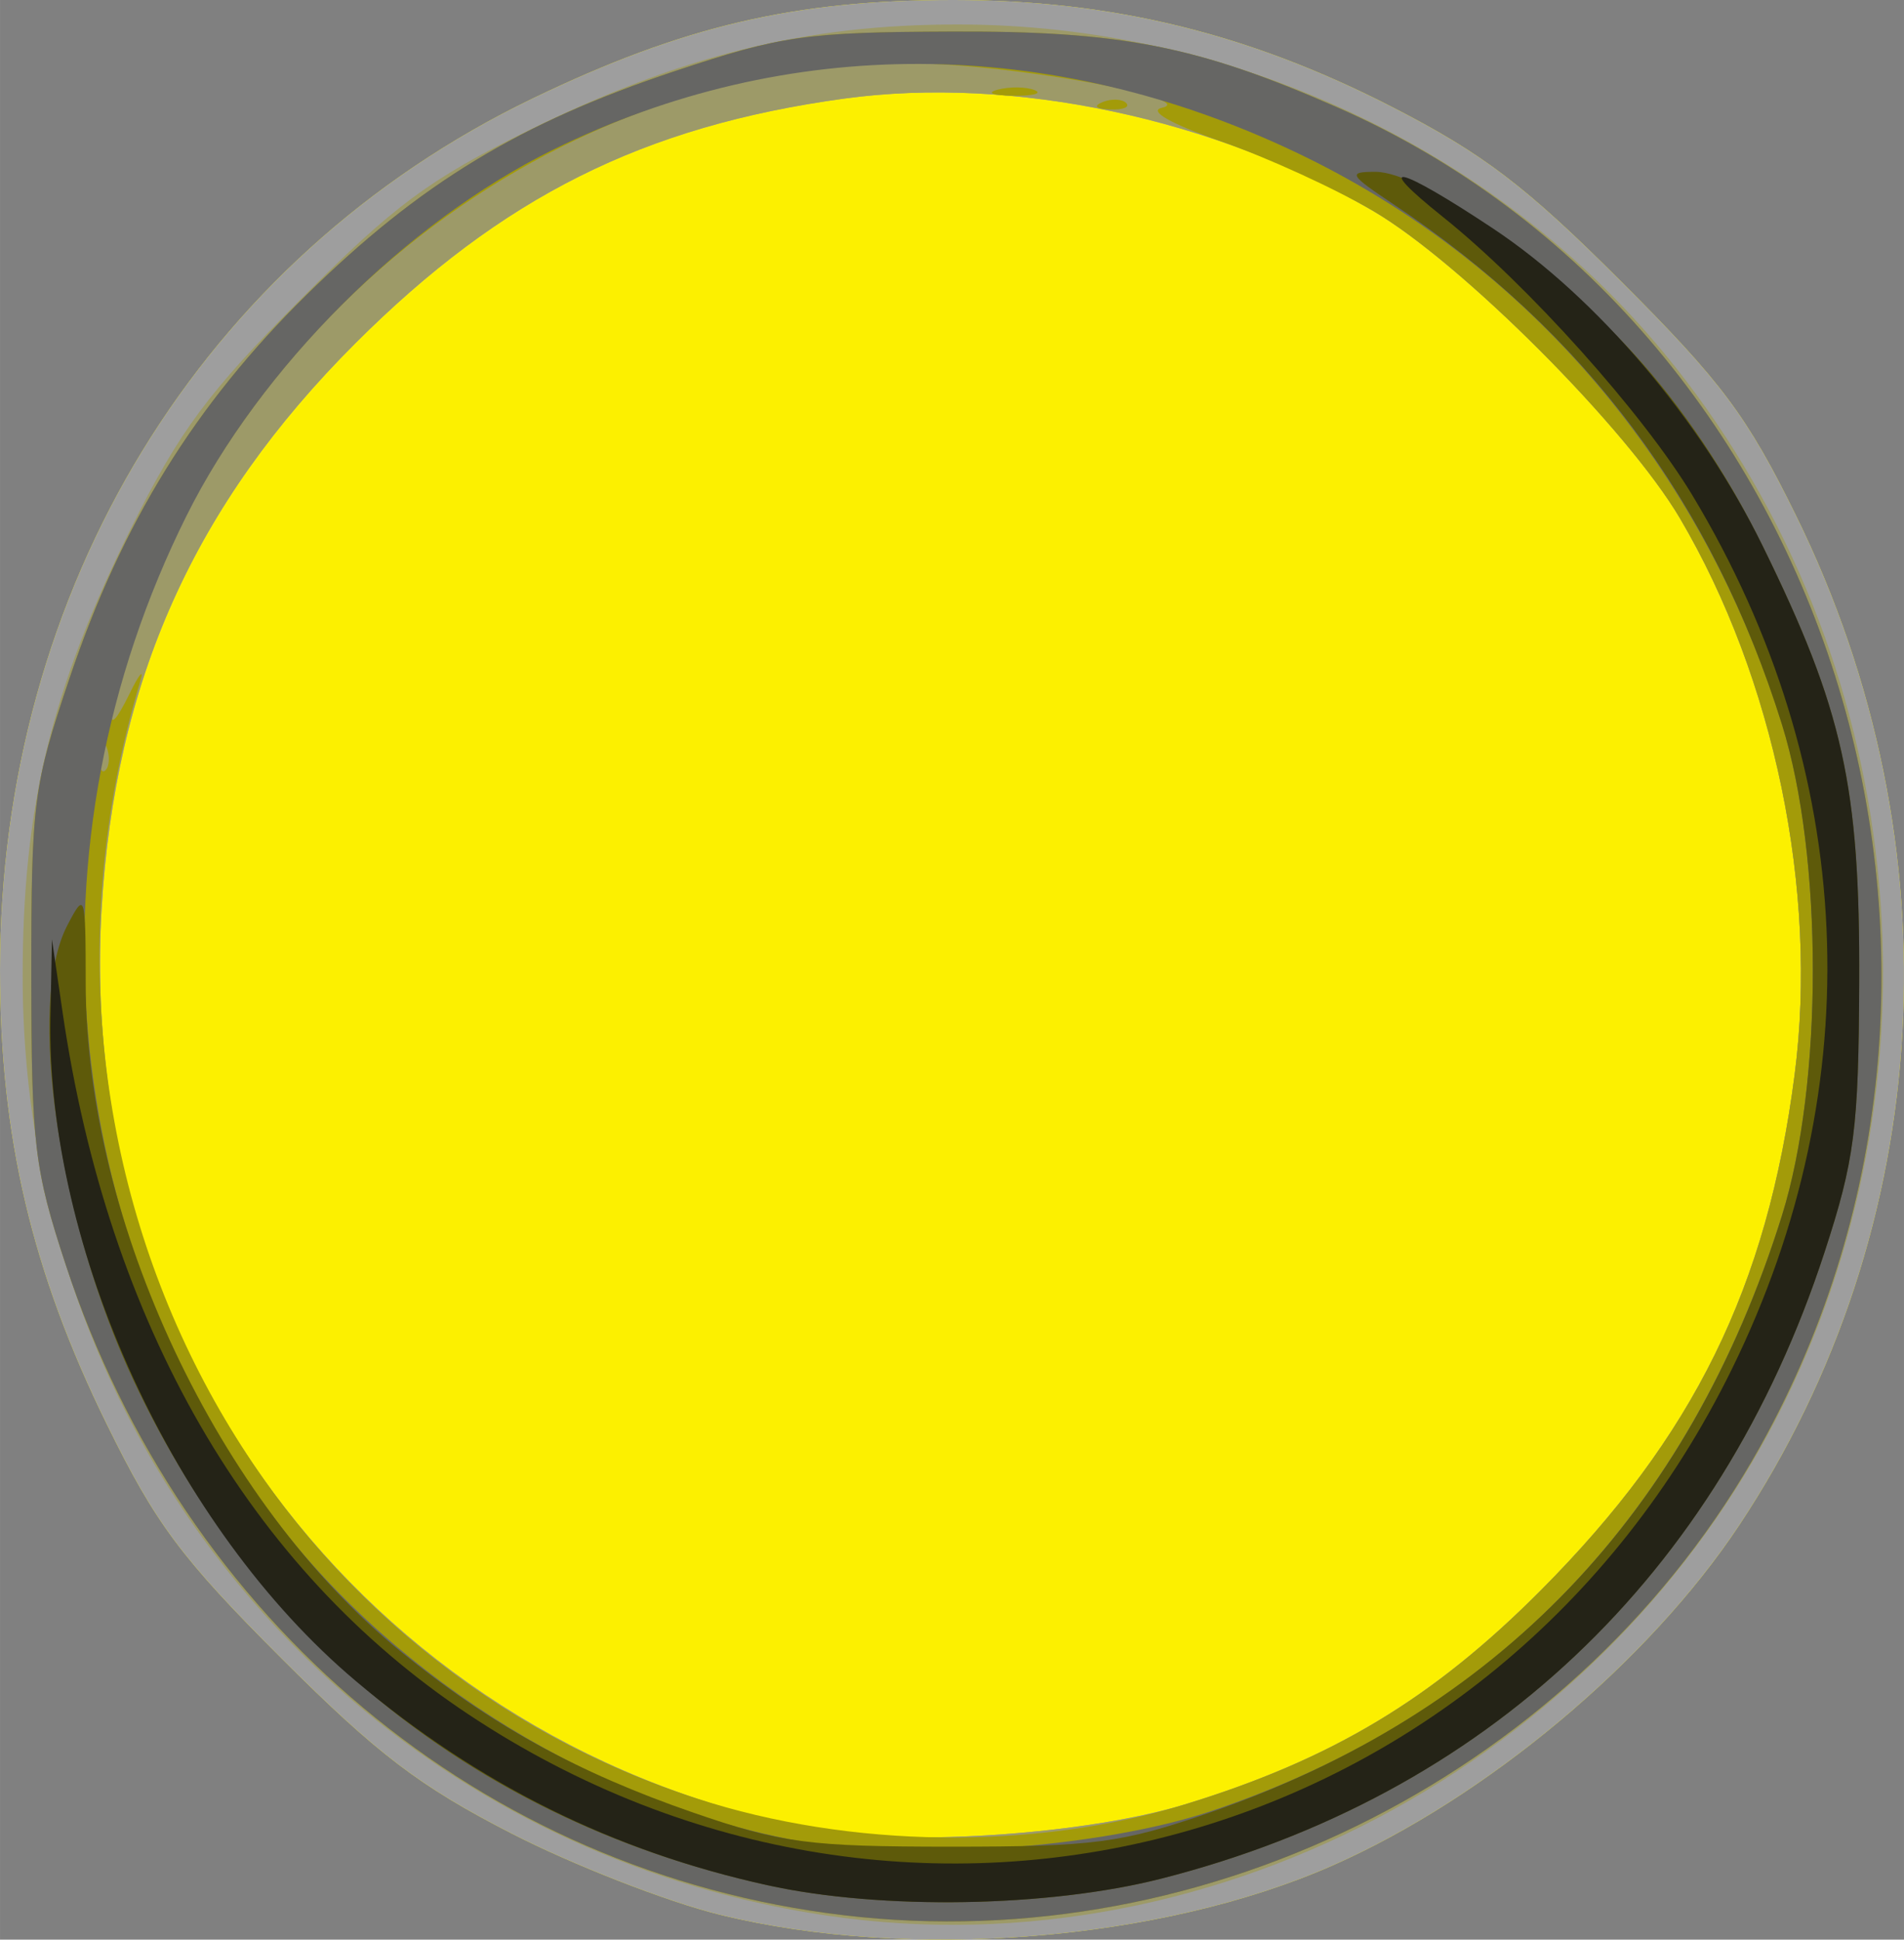 <?xml version="1.0" encoding="UTF-8" standalone="no"?>
<!-- Created with Inkscape (http://www.inkscape.org/) -->

<svg
   xmlns:dc="http://purl.org/dc/elements/1.1/"
   xmlns:cc="http://creativecommons.org/ns#"
   xmlns:rdf="http://www.w3.org/1999/02/22-rdf-syntax-ns#"
   xmlns:svg="http://www.w3.org/2000/svg"
   xmlns="http://www.w3.org/2000/svg"
   xmlns:sodipodi="http://sodipodi.sourceforge.net/DTD/sodipodi-0.dtd"
   xmlns:inkscape="http://www.inkscape.org/namespaces/inkscape"
   width="43.761mm"
   height="44.575mm"
   viewBox="0 0 155.058 157.944"
   id="svg3342"
   version="1.1"
   inkscape:version="0.91 r13725"
   sodipodi:docname="notify_spot.svg">
  <rect x="0" y="0" width="155.058" height="157.944" fill="#808080" stroke="none"/>
  <defs
     id="defs3344" />
  <sodipodi:namedview
     id="base"
     pagecolor="#ffffff"
     bordercolor="#666666"
     borderopacity="1.0"
     inkscape:pageopacity="0.0"
     inkscape:pageshadow="2"
     inkscape:zoom="0.35"
     inkscape:cx="-809.34743"
     inkscape:cy="142.69891"
     inkscape:document-units="px"
     inkscape:current-layer="layer1"
     showgrid="false"
     inkscape:window-width="1920"
     inkscape:window-height="1017"
     inkscape:window-x="-8"
     inkscape:window-y="-8"
     inkscape:window-maximized="1"
     fit-margin-top="0"
     fit-margin-left="0"
     fit-margin-right="0"
     fit-margin-bottom="0" />
  <g
     inkscape:label="Layer 1"
     inkscape:groupmode="layer"
     id="layer1"
     transform="translate(-310.062,-517.117)">
    <g
       id="g3352"
       transform="translate(2.857,57.143)">
      <path
         style="fill:#fcf000"
         d="m 365.853,615.897 c -4.311,-1.059 -11.961,-4.042 -17,-6.628 -7.485,-3.841 -10.912,-6.45 -18.719,-14.252 -8.156,-8.15 -10.241,-10.943 -14.224,-19.05 -6.112,-12.44 -8.705,-23.463 -8.705,-37 0,-31.093 16.457,-58.005 43.409,-70.987 12.229,-5.891 21.324,-8.015 34.275,-8.006 12.901,0.009 24.001,2.718 35.668,8.705 7.454,3.825 10.893,6.445 18.692,14.238 8.156,8.15 10.241,10.943 14.224,19.05 13.199,26.866 11.442,57.993 -4.642,82.224 -7.382,11.122 -20.623,22.191 -33.139,27.704 -13.948,6.144 -34.426,7.788 -49.838,4.001 z"
         id="path3366"
         inkscape:connector-curvature="0" />
      <path
         style="fill:#9e9e9e"
         d="m 365.853,615.897 c -4.311,-1.059 -11.961,-4.042 -17,-6.628 -7.485,-3.841 -10.912,-6.45 -18.719,-14.252 -8.156,-8.15 -10.241,-10.943 -14.224,-19.05 -6.112,-12.44 -8.705,-23.463 -8.705,-37 0,-31.093 16.457,-58.005 43.409,-70.987 12.229,-5.891 21.324,-8.015 34.275,-8.006 12.901,0.009 24.001,2.718 35.668,8.705 7.454,3.825 10.893,6.445 18.692,14.238 8.156,8.15 10.241,10.943 14.224,19.05 13.199,26.866 11.442,57.993 -4.642,82.224 -7.382,11.122 -20.623,22.191 -33.139,27.704 -13.948,6.144 -34.426,7.788 -49.838,4.001 z m 37.844,-8.985 c 12.003,-3.675 20.221,-8.618 28.994,-17.438 12.456,-12.523 18.431,-24.669 20.67,-42.013 1.925,-14.911 -1.653,-32.245 -9.349,-45.292 -4.315,-7.315 -17.776,-20.796 -24.986,-25.022 -12.83,-7.52 -29.314,-11.022 -43.055,-9.146 -16.351,2.232 -27.895,8.008 -39.829,19.928 -13.128,13.112 -19.579,27.498 -20.662,46.076 -2.141,36.727 22.589,68.444 58.475,74.997 7.324,1.338 21.89,0.314 29.743,-2.091 z"
         id="path3364"
         inkscape:connector-curvature="0" />
      <path
         style="fill:#9d9a68"
         d="m 374.667,615.979 c -38.015,-5.588 -65.618,-37.773 -65.618,-76.512 0,-13.777 2.345,-23.466 8.834,-36.5 3.928,-7.89 6.261,-11.039 13.769,-18.585 7.634,-7.673 10.516,-9.812 18.539,-13.76 12.48,-6.141 22.646,-8.655 35,-8.655 22.18,0 43.734,10.032 57.555,26.788 19.126,23.188 23.264,56.629 10.407,84.105 -13.962,29.838 -46.653,47.798 -78.486,43.119 z m 29.029,-9.068 c 12.003,-3.675 20.221,-8.618 28.994,-17.438 12.456,-12.523 18.431,-24.669 20.67,-42.013 1.925,-14.911 -1.653,-32.245 -9.349,-45.292 -4.315,-7.315 -17.776,-20.796 -24.986,-25.022 -12.83,-7.52 -29.314,-11.022 -43.055,-9.146 -16.351,2.232 -27.895,8.008 -39.829,19.928 -13.128,13.112 -19.579,27.498 -20.662,46.076 -2.141,36.727 22.589,68.444 58.475,74.997 7.324,1.338 21.89,0.314 29.743,-2.091 z"
         id="path3362"
         inkscape:connector-curvature="0" />
      <path
         style="fill:#a39b09"
         d="m 375.923,615.934 c -29.419,-3.499 -53.786,-23.867 -63.364,-52.967 -2.559,-7.775 -2.798,-9.779 -2.806,-23.5 -0.008,-14.169 0.165,-15.514 3.119,-24.28 4.262,-12.647 10.211,-22.265 19.312,-31.22 9.194,-9.047 17.353,-13.999 30.007,-18.211 8.659,-2.883 10.651,-3.167 22.5,-3.214 13.777,-0.054 20.012,1.167 31.354,6.143 40.169,17.621 56.579,69.465 34.519,109.053 -14.668,26.323 -44.804,41.745 -74.641,38.196 z m 27.774,-9.023 c 12.003,-3.675 20.221,-8.618 28.994,-17.438 12.456,-12.523 18.431,-24.669 20.67,-42.013 1.925,-14.911 -1.653,-32.245 -9.349,-45.292 -4.312,-7.309 -17.775,-20.795 -24.972,-25.013 -3.108,-1.822 -8.669,-4.367 -12.358,-5.656 -4.15,-1.45 -5.999,-2.499 -4.849,-2.751 2.692,-0.591 -7.859,-2.777 -16.642,-3.448 -28.578,-2.184 -57.136,17.496 -67.002,46.174 -2.327,6.763 -2.549,9.303 -0.437,4.993 0.808,-1.65 1.2,-2.1 0.869,-1 -11.651,38.799 8.368,78.967 45.334,90.962 12.493,4.054 27.484,4.236 39.743,0.482 z m -6.694,-138.627 c 0.722,-0.289 1.584,-0.253 1.917,0.079 0.332,0.332 -0.258,0.569 -1.312,0.525 -1.165,-0.048 -1.402,-0.285 -0.604,-0.604 z m -8.543,-1.01 c 0.973,-0.254 2.323,-0.237 3,0.037 0.677,0.274 -0.119,0.481 -1.769,0.461 -1.65,-0.02 -2.204,-0.244 -1.231,-0.498 z m -72.586,53.505 c -0.319,-0.798 -0.556,-0.561 -0.604,0.604 -0.043,1.054 0.193,1.645 0.525,1.312 0.332,-0.332 0.368,-1.195 0.079,-1.917 z"
         id="path3360"
         inkscape:connector-curvature="0" />
      <path
         style="fill:#666664"
         d="m 375.923,615.934 c -29.419,-3.499 -53.786,-23.867 -63.364,-52.967 -2.559,-7.775 -2.798,-9.779 -2.806,-23.5 -0.008,-14.169 0.165,-15.514 3.119,-24.28 4.262,-12.647 10.211,-22.265 19.312,-31.22 9.194,-9.047 17.353,-13.999 30.007,-18.211 8.659,-2.883 10.651,-3.167 22.5,-3.214 13.777,-0.054 20.012,1.167 31.354,6.143 40.169,17.621 56.579,69.465 34.519,109.053 -14.668,26.323 -44.804,41.745 -74.641,38.196 z m 29.906,-8.478 c 23.131,-7.755 38.922,-24.232 46.504,-48.524 3.342,-10.707 3.343,-29.201 0.002,-39.965 -6.511,-20.979 -20.634,-37.585 -39.644,-46.612 -20.002,-9.499 -41.411,-9.568 -60.438,-0.194 -11.987,5.906 -23.849,17.748 -29.855,29.806 -13.299,26.698 -10.519,58.287 7.189,81.69 10.004,13.221 26.499,23.32 42.927,26.28 9.052,1.631 24.475,0.483 33.315,-2.482 z"
         id="path3358"
         inkscape:connector-curvature="0" />
      <path
         style="fill:#5e5a0a"
         d="m 369.691,613.485 c -23.403,-5.161 -41.445,-19.511 -51.571,-41.018 -6.176,-13.119 -8.759,-30.763 -5.436,-37.136 1.446,-2.772 1.494,-2.62 1.5,4.726 0.016,19.412 10.803,42.303 25.624,54.376 7.367,6.001 14.401,9.875 23.883,13.152 7.141,2.469 9.396,2.765 21,2.765 11.604,0 13.859,-0.297 21,-2.765 23.505,-8.125 39.055,-24.346 46.642,-48.654 3.344,-10.713 3.344,-29.217 0,-39.93 -5.646,-18.09 -16.005,-31.973 -31.624,-42.381 -3.644,-2.429 -3.771,-2.654 -1.492,-2.654 3.775,0 14.153,7.298 20.994,14.763 3.969,4.331 7.656,9.822 10.541,15.699 6.557,13.355 7.93,19.561 7.863,35.538 -0.05,11.957 -0.374,14.472 -2.831,22 -8.6,26.342 -27.564,44.246 -54.003,50.984 -9.202,2.345 -22.846,2.572 -32.09,0.534 z"
         id="path3356"
         inkscape:connector-curvature="0" />
      <path
         style="fill:#242317"
         d="m 369.691,613.485 c -12.564,-2.77 -23.545,-8.221 -33.534,-16.644 -14.745,-12.433 -25.21,-35.214 -24.844,-54.082 l 0.122,-6.292 0.863,5.917 c 3.707,25.414 15.214,45.33 33.039,57.18 36.247,24.097 83.619,11.163 102.905,-28.097 11.39,-23.186 10.239,-48.804 -3.196,-71.133 -4.011,-6.666 -13.429,-17.176 -20.349,-22.708 -5.886,-4.705 -3.653,-4.191 4.074,0.938 8.481,5.629 16.923,15.563 21.981,25.865 6.557,13.355 7.93,19.561 7.863,35.538 -0.05,11.957 -0.374,14.472 -2.831,22 -8.6,26.342 -27.564,44.246 -54.003,50.984 -9.202,2.345 -22.846,2.572 -32.09,0.534 z"
         id="path3354"
         inkscape:connector-curvature="0" />
    </g>
  </g>
</svg>
